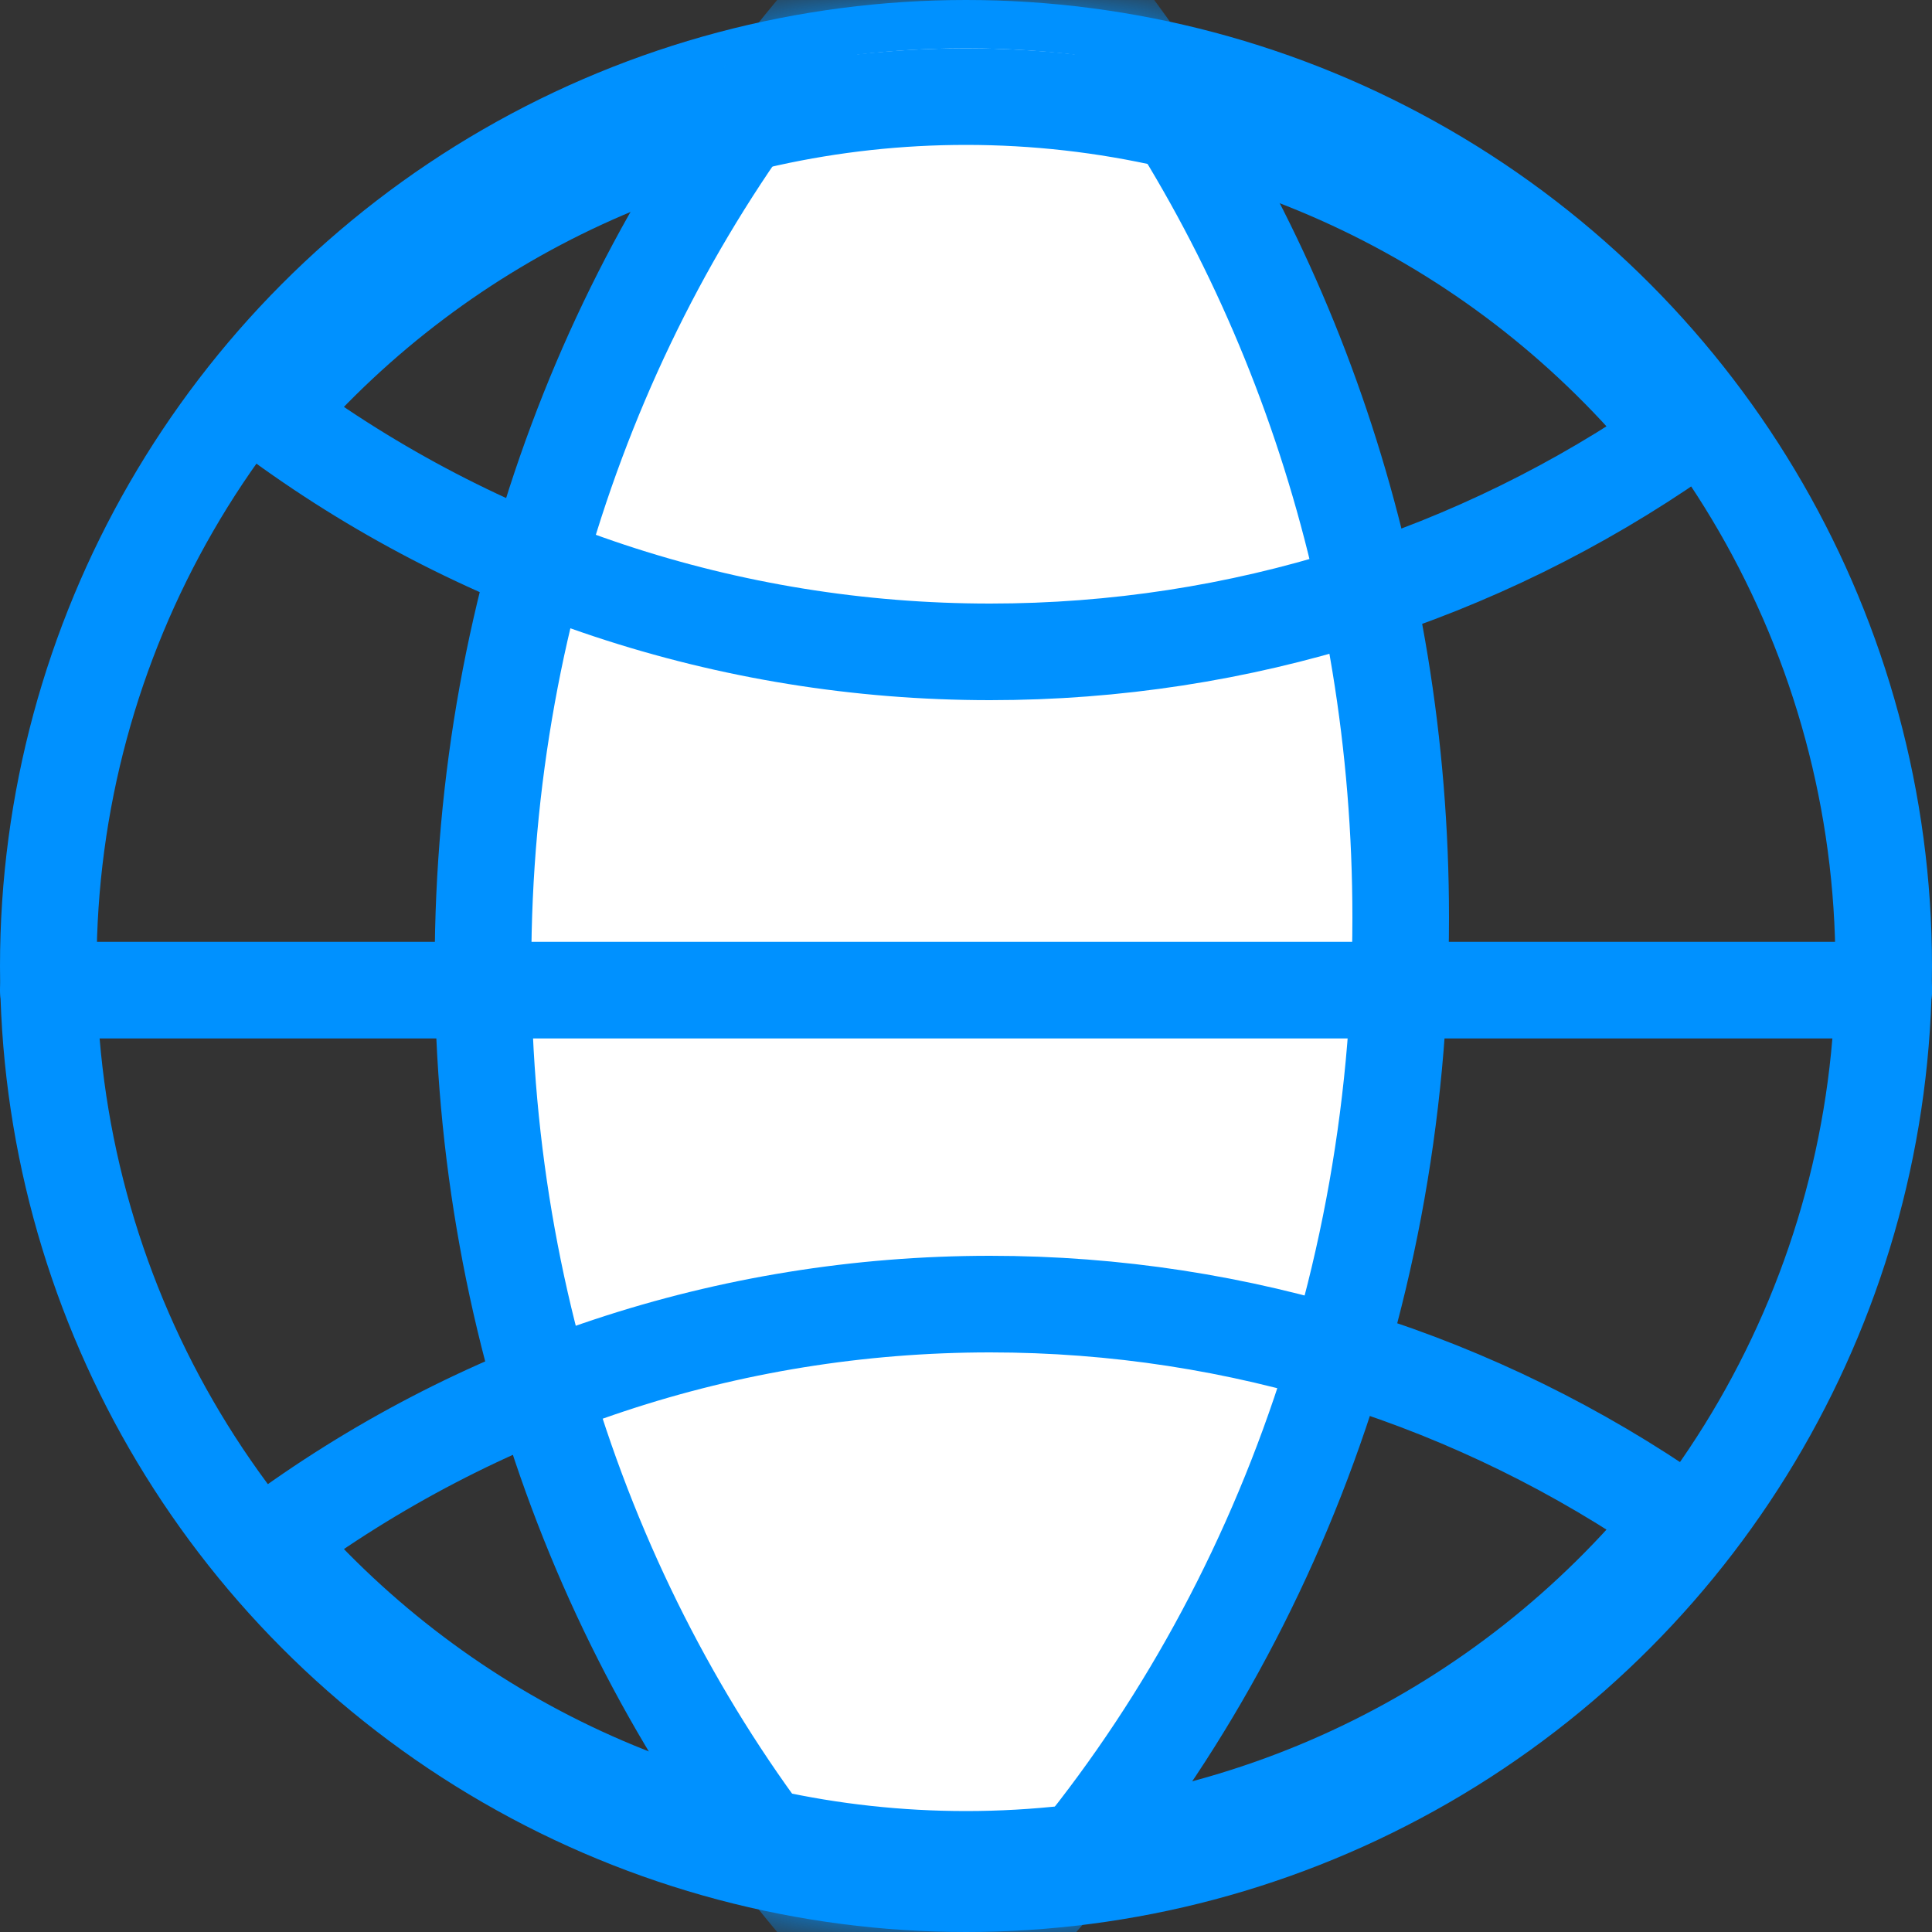 <?xml version="1.0" encoding="UTF-8"?>
<svg width="40px" height="40px" viewBox="0 0 40 40" version="1.1" xmlns="http://www.w3.org/2000/svg" xmlns:xlink="http://www.w3.org/1999/xlink">
    <rect x="0" y="0" width="40" height="40" fill="#333333" stroke="none"/>
    <!-- Generator: Sketch 57 (83077) - https://sketch.com -->
    <title>icon</title>
    <desc>Created with Sketch.</desc>
    <defs>
        <circle id="path-1" cx="20" cy="20" r="20"></circle>
    </defs>
    <g id="页面-1" stroke="none" stroke-width="1" fill="none" fill-rule="evenodd">
        <g id="首页" transform="translate(-787, -3063)">
            <g id="热门搜索" transform="translate(767, 3023)">
                <g transform="translate(20, 40)" id="icon">
                    <g>
                        <g id="形状结合">
                            <mask id="mask-2" fill="white">
                                <use xlink:href="#path-1"></use>
                            </mask>
                            <circle stroke="#0091FF" stroke-width="2" cx="20" cy="20" r="19"></circle>
                            <path d="M20,0 C20.948,0 21.88,0.066 22.792,0.193 C26.663,5.256 29,11.824 29,19 C29,27.251 25.911,34.696 20.953,39.977 C20.637,39.993 20.319,40 20,40 C19.065,40 18.145,39.936 17.244,39.812 C12.758,34.671 10,27.69 10,20 C10,12.31 12.758,5.329 17.245,0.188 C18.146,0.064 19.065,0 20,0 Z" stroke="#0091FF" stroke-width="2" fill="#FFFFFF" mask="url(#mask-2)"></path>
                        </g>
                        <path d="M5.616,8.585 C9.882,11.752 15.057,13.496 20.5,13.496 C25.677,13.496 30.612,11.92 34.76,9.034 C31.186,4.628 25.813,2 20,2 C14.393,2 9.192,4.443 5.616,8.585 Z" id="形状结合" stroke="#0091FF" stroke-width="2"></path>
                        <path d="M5.616,33.585 C9.882,36.752 15.057,38.496 20.5,38.496 C25.677,38.496 30.612,36.92 34.76,34.034 C31.186,29.628 25.813,27 20,27 C14.393,27 9.192,29.443 5.616,33.585 Z" id="形状结合" stroke="#0091FF" stroke-width="2" transform="translate(20.186, 32.748) scale(1, -1) translate(-20.186, -32.748) "></path>
                        <path d="M1,20.5 L39.003,20.5" id="直线-2" stroke="#0091FF" stroke-width="2" stroke-linecap="round" stroke-linejoin="round"></path>
                    </g>
                </g>
            </g>
        </g>
    </g>
</svg>